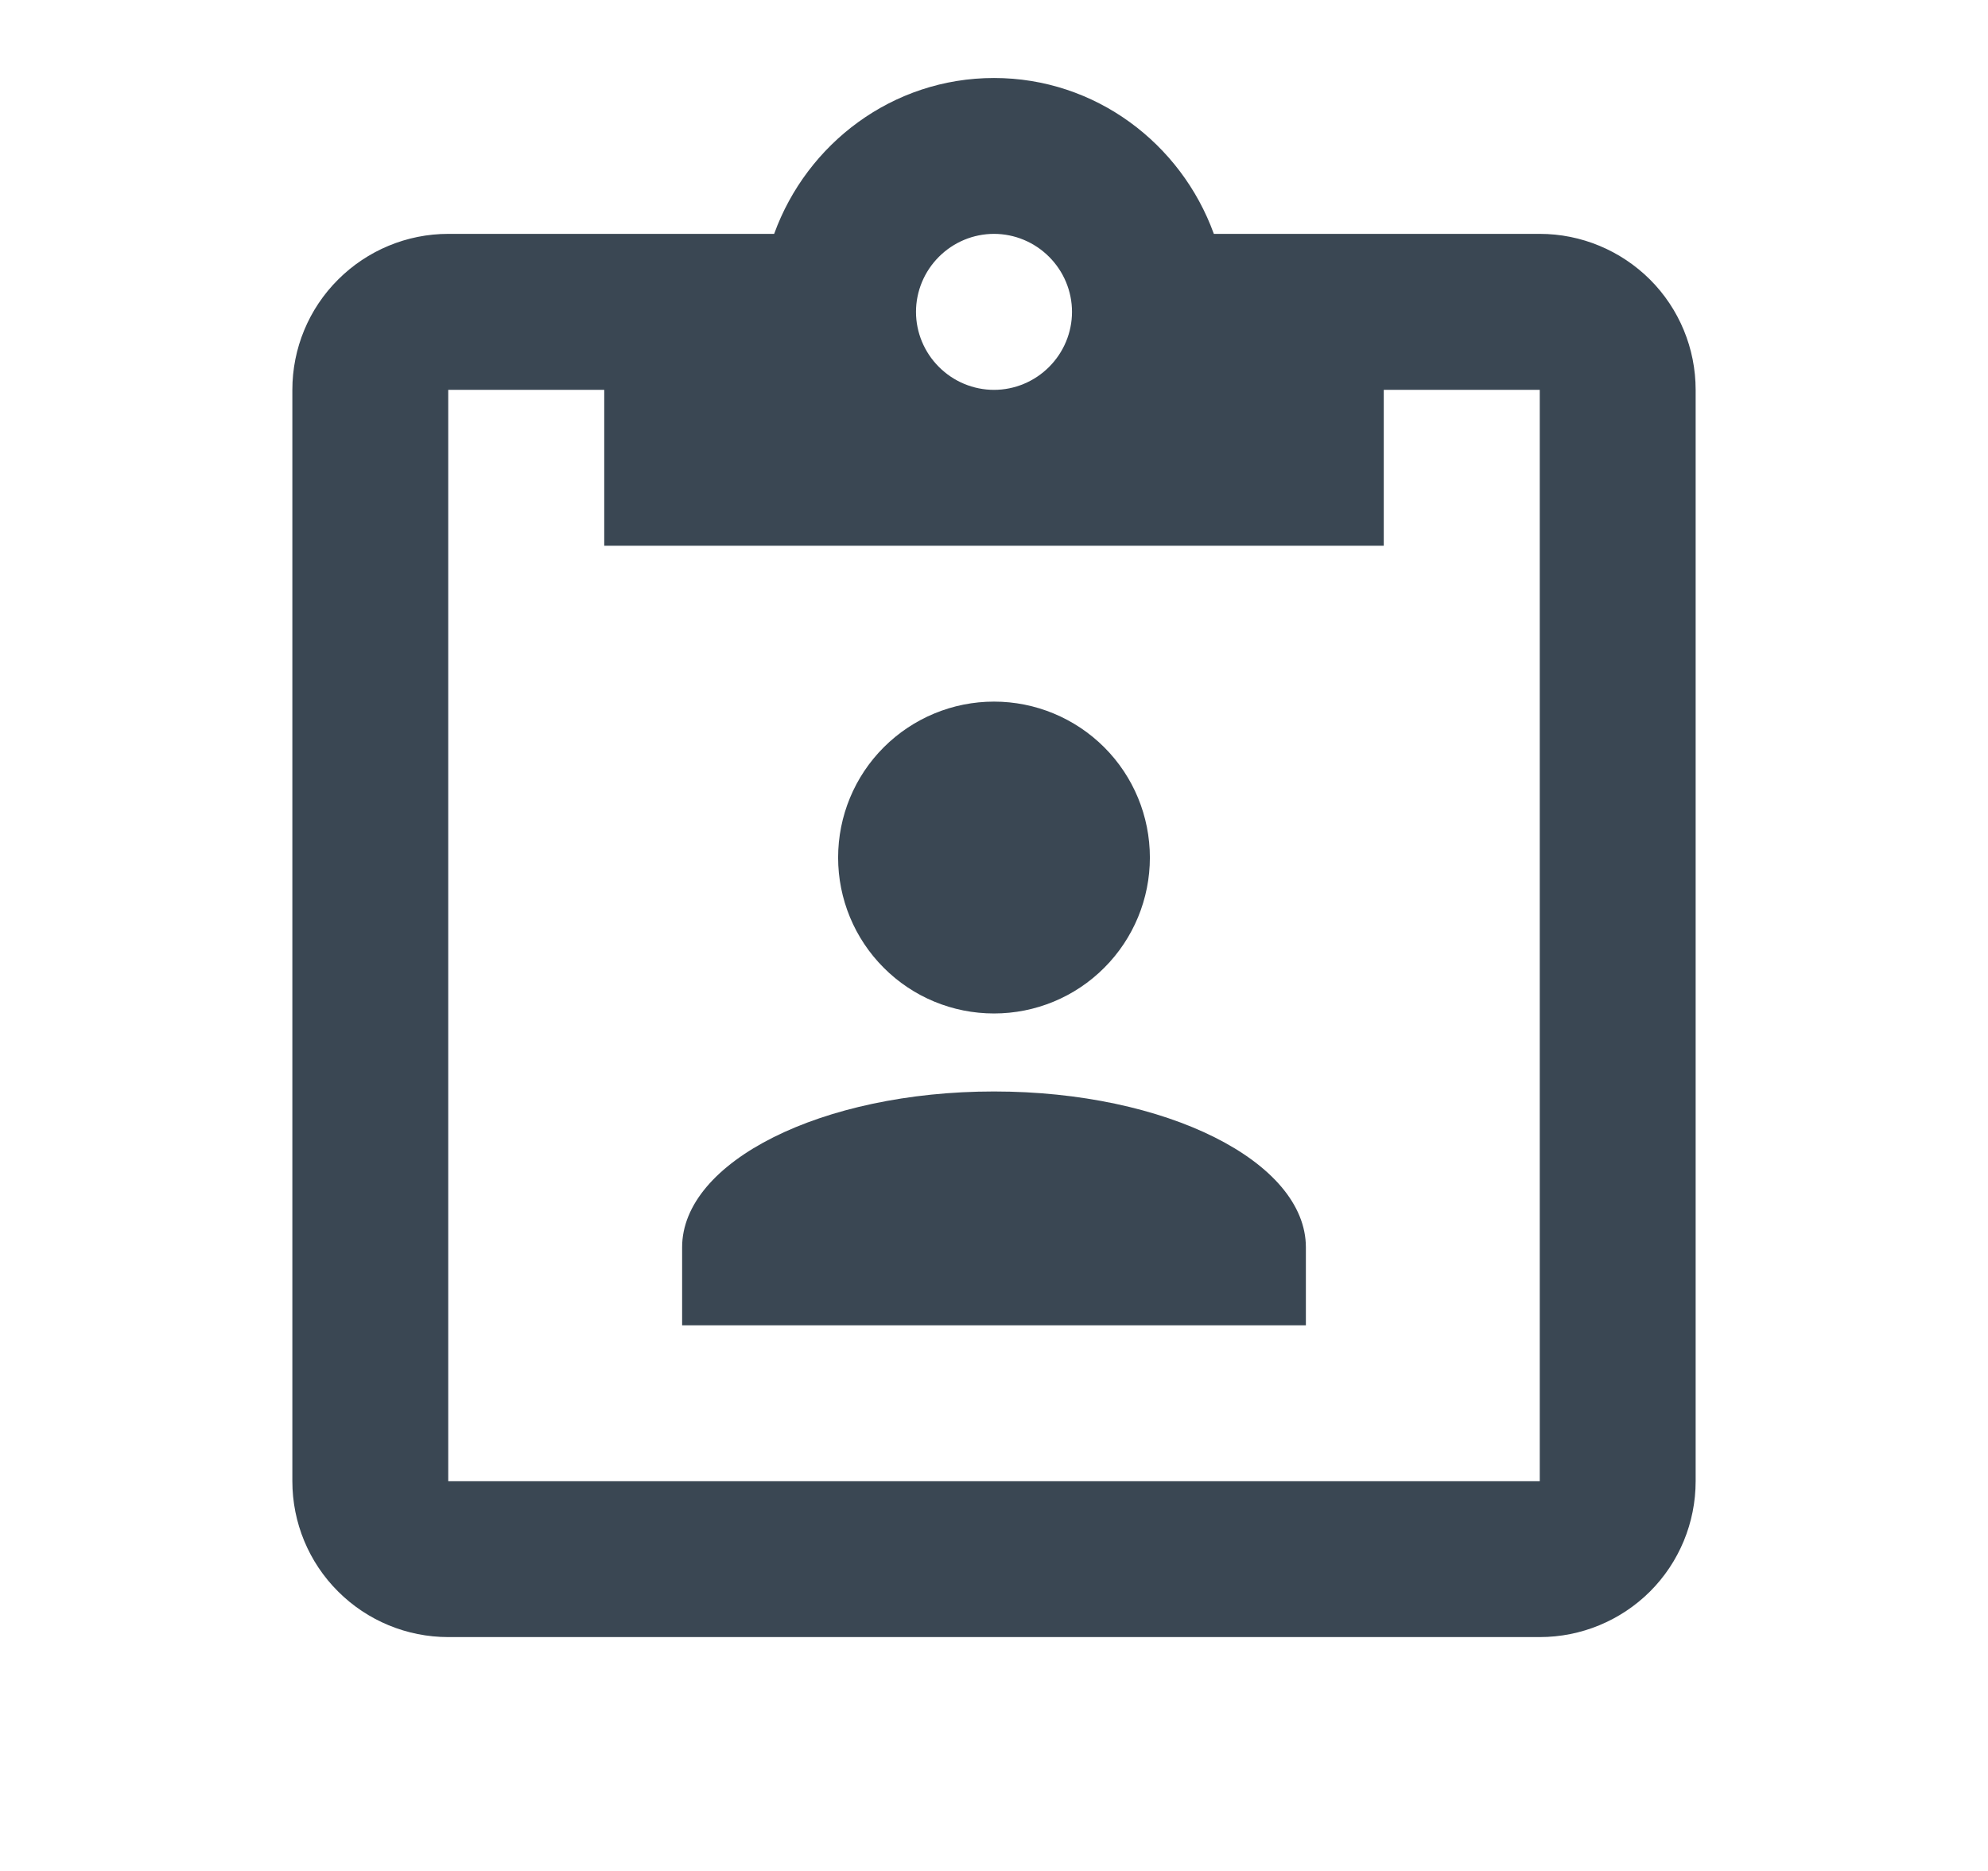 <svg width="17" height="16" viewBox="0 0 17 16" fill="none" xmlns="http://www.w3.org/2000/svg">
<path d="M13.167 2C13.52 2 13.859 2.141 14.11 2.391C14.36 2.641 14.5 2.98 14.5 3.334V12.667C14.5 13.021 14.36 13.36 14.11 13.61C13.859 13.86 13.52 14 13.167 14H3.833C3.48 14 3.141 13.86 2.891 13.61C2.64 13.36 2.5 13.021 2.5 12.667V3.334C2.5 2.98 2.64 2.641 2.891 2.391C3.141 2.141 3.48 2 3.833 2H6.62C6.9 1.227 7.633 0.667 8.5 0.667C9.367 0.667 10.1 1.227 10.38 2H13.167ZM8.5 2C8.323 2 8.154 2.071 8.029 2.196C7.904 2.321 7.833 2.49 7.833 2.667C7.833 2.844 7.904 3.013 8.029 3.138C8.154 3.263 8.323 3.334 8.5 3.334C8.677 3.334 8.846 3.263 8.971 3.138C9.096 3.013 9.167 2.844 9.167 2.667C9.167 2.49 9.096 2.321 8.971 2.196C8.846 2.071 8.677 2 8.5 2ZM5.167 4.667V3.334H3.833V12.667H13.167V3.334H11.833V4.667H5.167ZM8.5 6C8.854 6 9.193 6.141 9.443 6.391C9.693 6.641 9.833 6.98 9.833 7.334C9.833 7.687 9.693 8.026 9.443 8.276C9.193 8.527 8.854 8.667 8.5 8.667C8.146 8.667 7.807 8.527 7.557 8.276C7.307 8.026 7.167 7.687 7.167 7.334C7.167 6.98 7.307 6.641 7.557 6.391C7.807 6.141 8.146 6 8.5 6ZM5.833 11.334V10.667C5.833 9.934 7.027 9.334 8.5 9.334C9.973 9.334 11.167 9.934 11.167 10.667V11.334H5.833Z" fill="#3A4753"/>
</svg>
